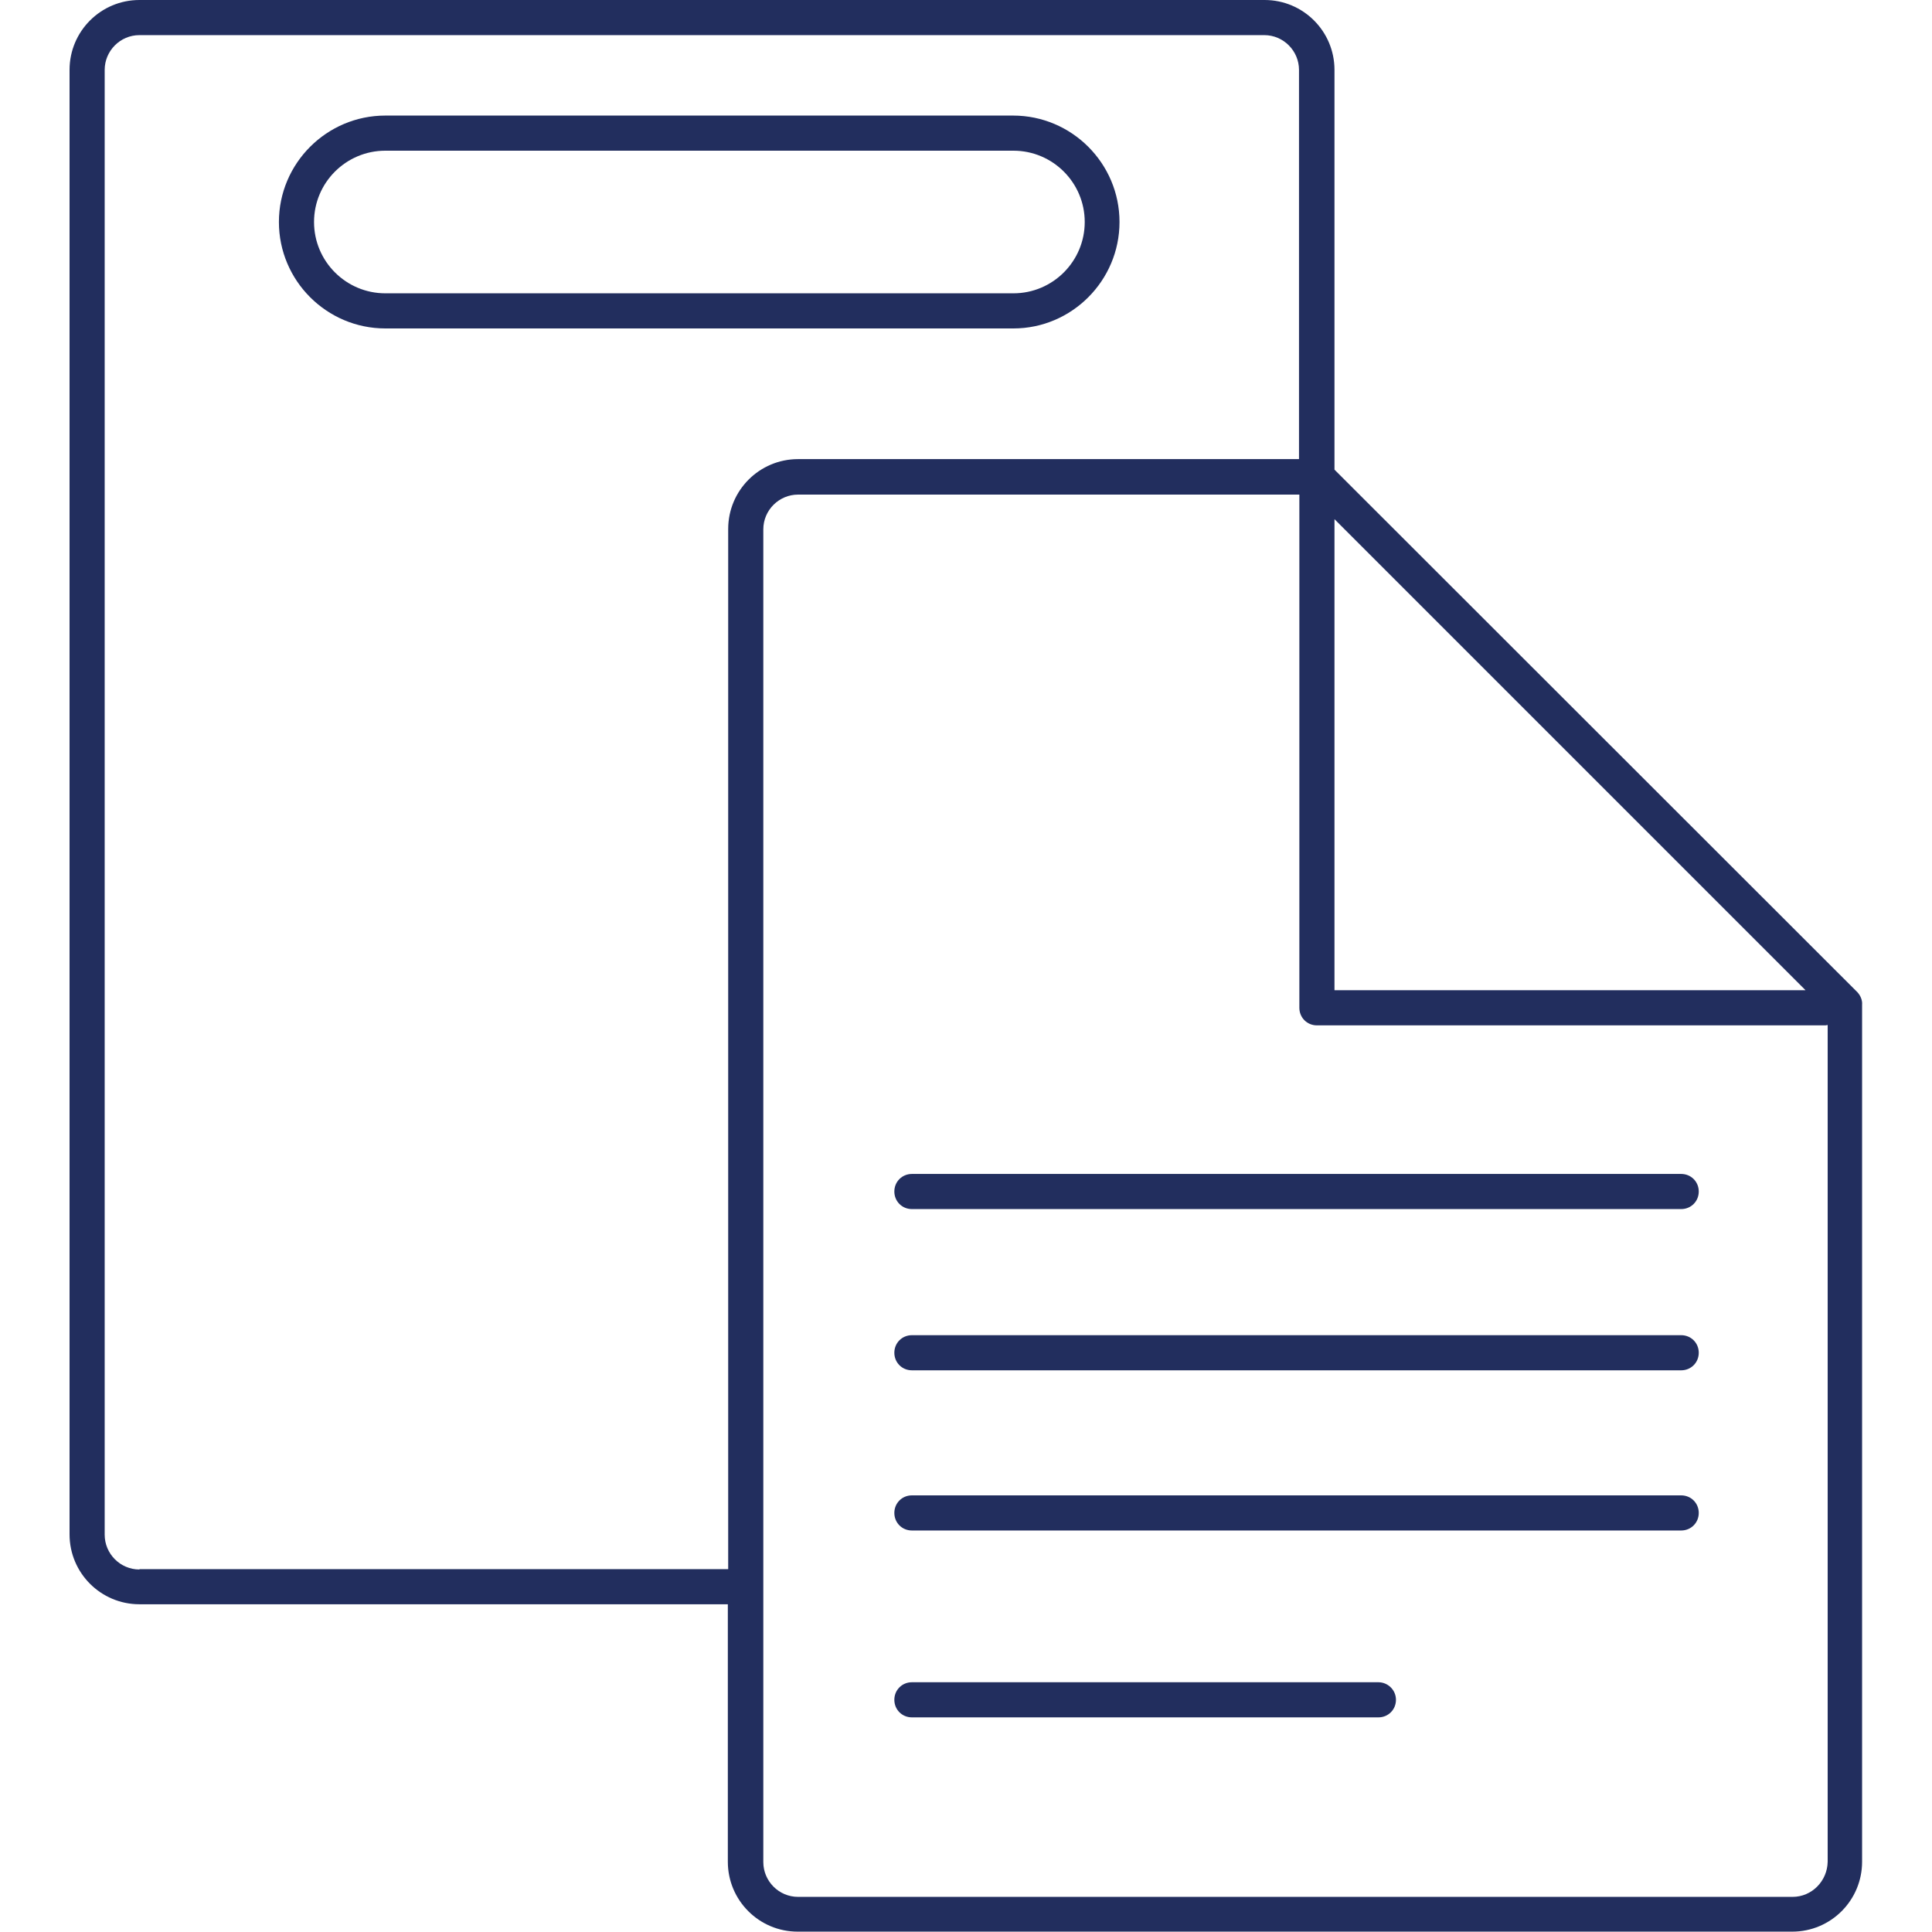 <?xml version="1.0" encoding="utf-8"?>
<!-- Generator: Adobe Illustrator 24.1.3, SVG Export Plug-In . SVG Version: 6.00 Build 0)  -->
<svg version="1.1" id="Layer_1" xmlns="http://www.w3.org/2000/svg" xmlns:xlink="http://www.w3.org/1999/xlink" x="0px" y="0px"
	 viewBox="0 0 55 55" style="enable-background:new 0 0 55 55;" xml:space="preserve">
<style type="text/css">
	.st0{fill:#222E5E;}
	.st1{fill:#FFFFFF;}
	.st2{fill:#EBBB10;}
	.st3{fill:#666666;}
	.st4{fill:#808080;}
	.st5{fill:#277FB6;}
	.st6{fill:#22AF80;}
	.st7{fill:none;stroke:#222E5E;stroke-linecap:round;stroke-linejoin:round;stroke-miterlimit:10;}
	.st8{fill:#BEBEBE;}
	.st9{fill:#1E3565;}
	.st10{clip-path:url(#SVGID_2_);}
	.st11{fill:none;stroke:#222E5E;stroke-miterlimit:10;}
	.st12{fill:#A5A5A5;}
	.st13{fill:#C0C0C0;}
	.st14{opacity:0.1;}
	.st15{fill:none;stroke:#FFFFFF;stroke-width:0.5;stroke-linecap:round;stroke-linejoin:round;stroke-miterlimit:10;}
</style>
<g>
	<path class="st0" d="M52.88,28.25L37.99,13.37V1.99c0-1.1-0.89-1.99-1.99-1.99H3.97c-1.1,0-1.99,0.89-1.99,1.99v41.69
		c0,1.1,0.89,1.99,1.99,1.99h16.75V53c0,1.1,0.89,1.99,1.99,1.99h28.31c1.1,0,1.99-0.89,1.99-1.99v-24.4
		C53.02,28.48,52.97,28.35,52.88,28.25z M37.99,14.78l13.41,13.41H37.99V14.78z M3.97,44.68c-0.55,0-0.99-0.45-0.99-0.99V1.99
		C2.98,1.45,3.42,1,3.97,1h32.02c0.55,0,0.99,0.45,0.99,0.99v11.08H22.72c-1.1,0-1.99,0.89-1.99,1.99v29.61H3.97z M51.03,54H22.72
		c-0.55,0-0.99-0.45-0.99-0.99V15.07c0-0.55,0.45-0.99,0.99-0.99h14.27v14.61c0,0.28,0.22,0.5,0.5,0.5h14.48
		c0.02,0,0.04-0.01,0.06-0.01V53C52.02,53.55,51.58,54,51.03,54z"/>
	<path class="st0" d="M31.87,6.32c0-1.67-1.36-3.03-3.03-3.03H10.97c-1.67,0-3.03,1.36-3.03,3.03c0,1.67,1.36,3.03,3.03,3.03h17.88
		C30.51,9.35,31.87,7.99,31.87,6.32z M8.94,6.32c0-1.12,0.91-2.03,2.03-2.03h17.88c1.12,0,2.03,0.91,2.03,2.03s-0.91,2.03-2.03,2.03
		H10.97C9.85,8.35,8.94,7.44,8.94,6.32z"/>
	<path class="st0" d="M47.86,33.42h-21.9c-0.28,0-0.5,0.22-0.5,0.5s0.22,0.5,0.5,0.5h21.9c0.28,0,0.5-0.22,0.5-0.5
		S48.14,33.42,47.86,33.42z"/>
	<path class="st0" d="M47.86,38.01h-21.9c-0.28,0-0.5,0.22-0.5,0.5s0.22,0.5,0.5,0.5h21.9c0.28,0,0.5-0.22,0.5-0.5
		S48.14,38.01,47.86,38.01z"/>
	<path class="st0" d="M47.86,42.57h-21.9c-0.28,0-0.5,0.22-0.5,0.5s0.22,0.5,0.5,0.5h21.9c0.28,0,0.5-0.22,0.5-0.5
		S48.14,42.57,47.86,42.57z"/>
	<path class="st0" d="M39.24,47.89H25.96c-0.28,0-0.5,0.22-0.5,0.5s0.22,0.5,0.5,0.5h13.28c0.28,0,0.5-0.22,0.5-0.5
		S39.51,47.89,39.24,47.89z"/>
</g>
</svg>
